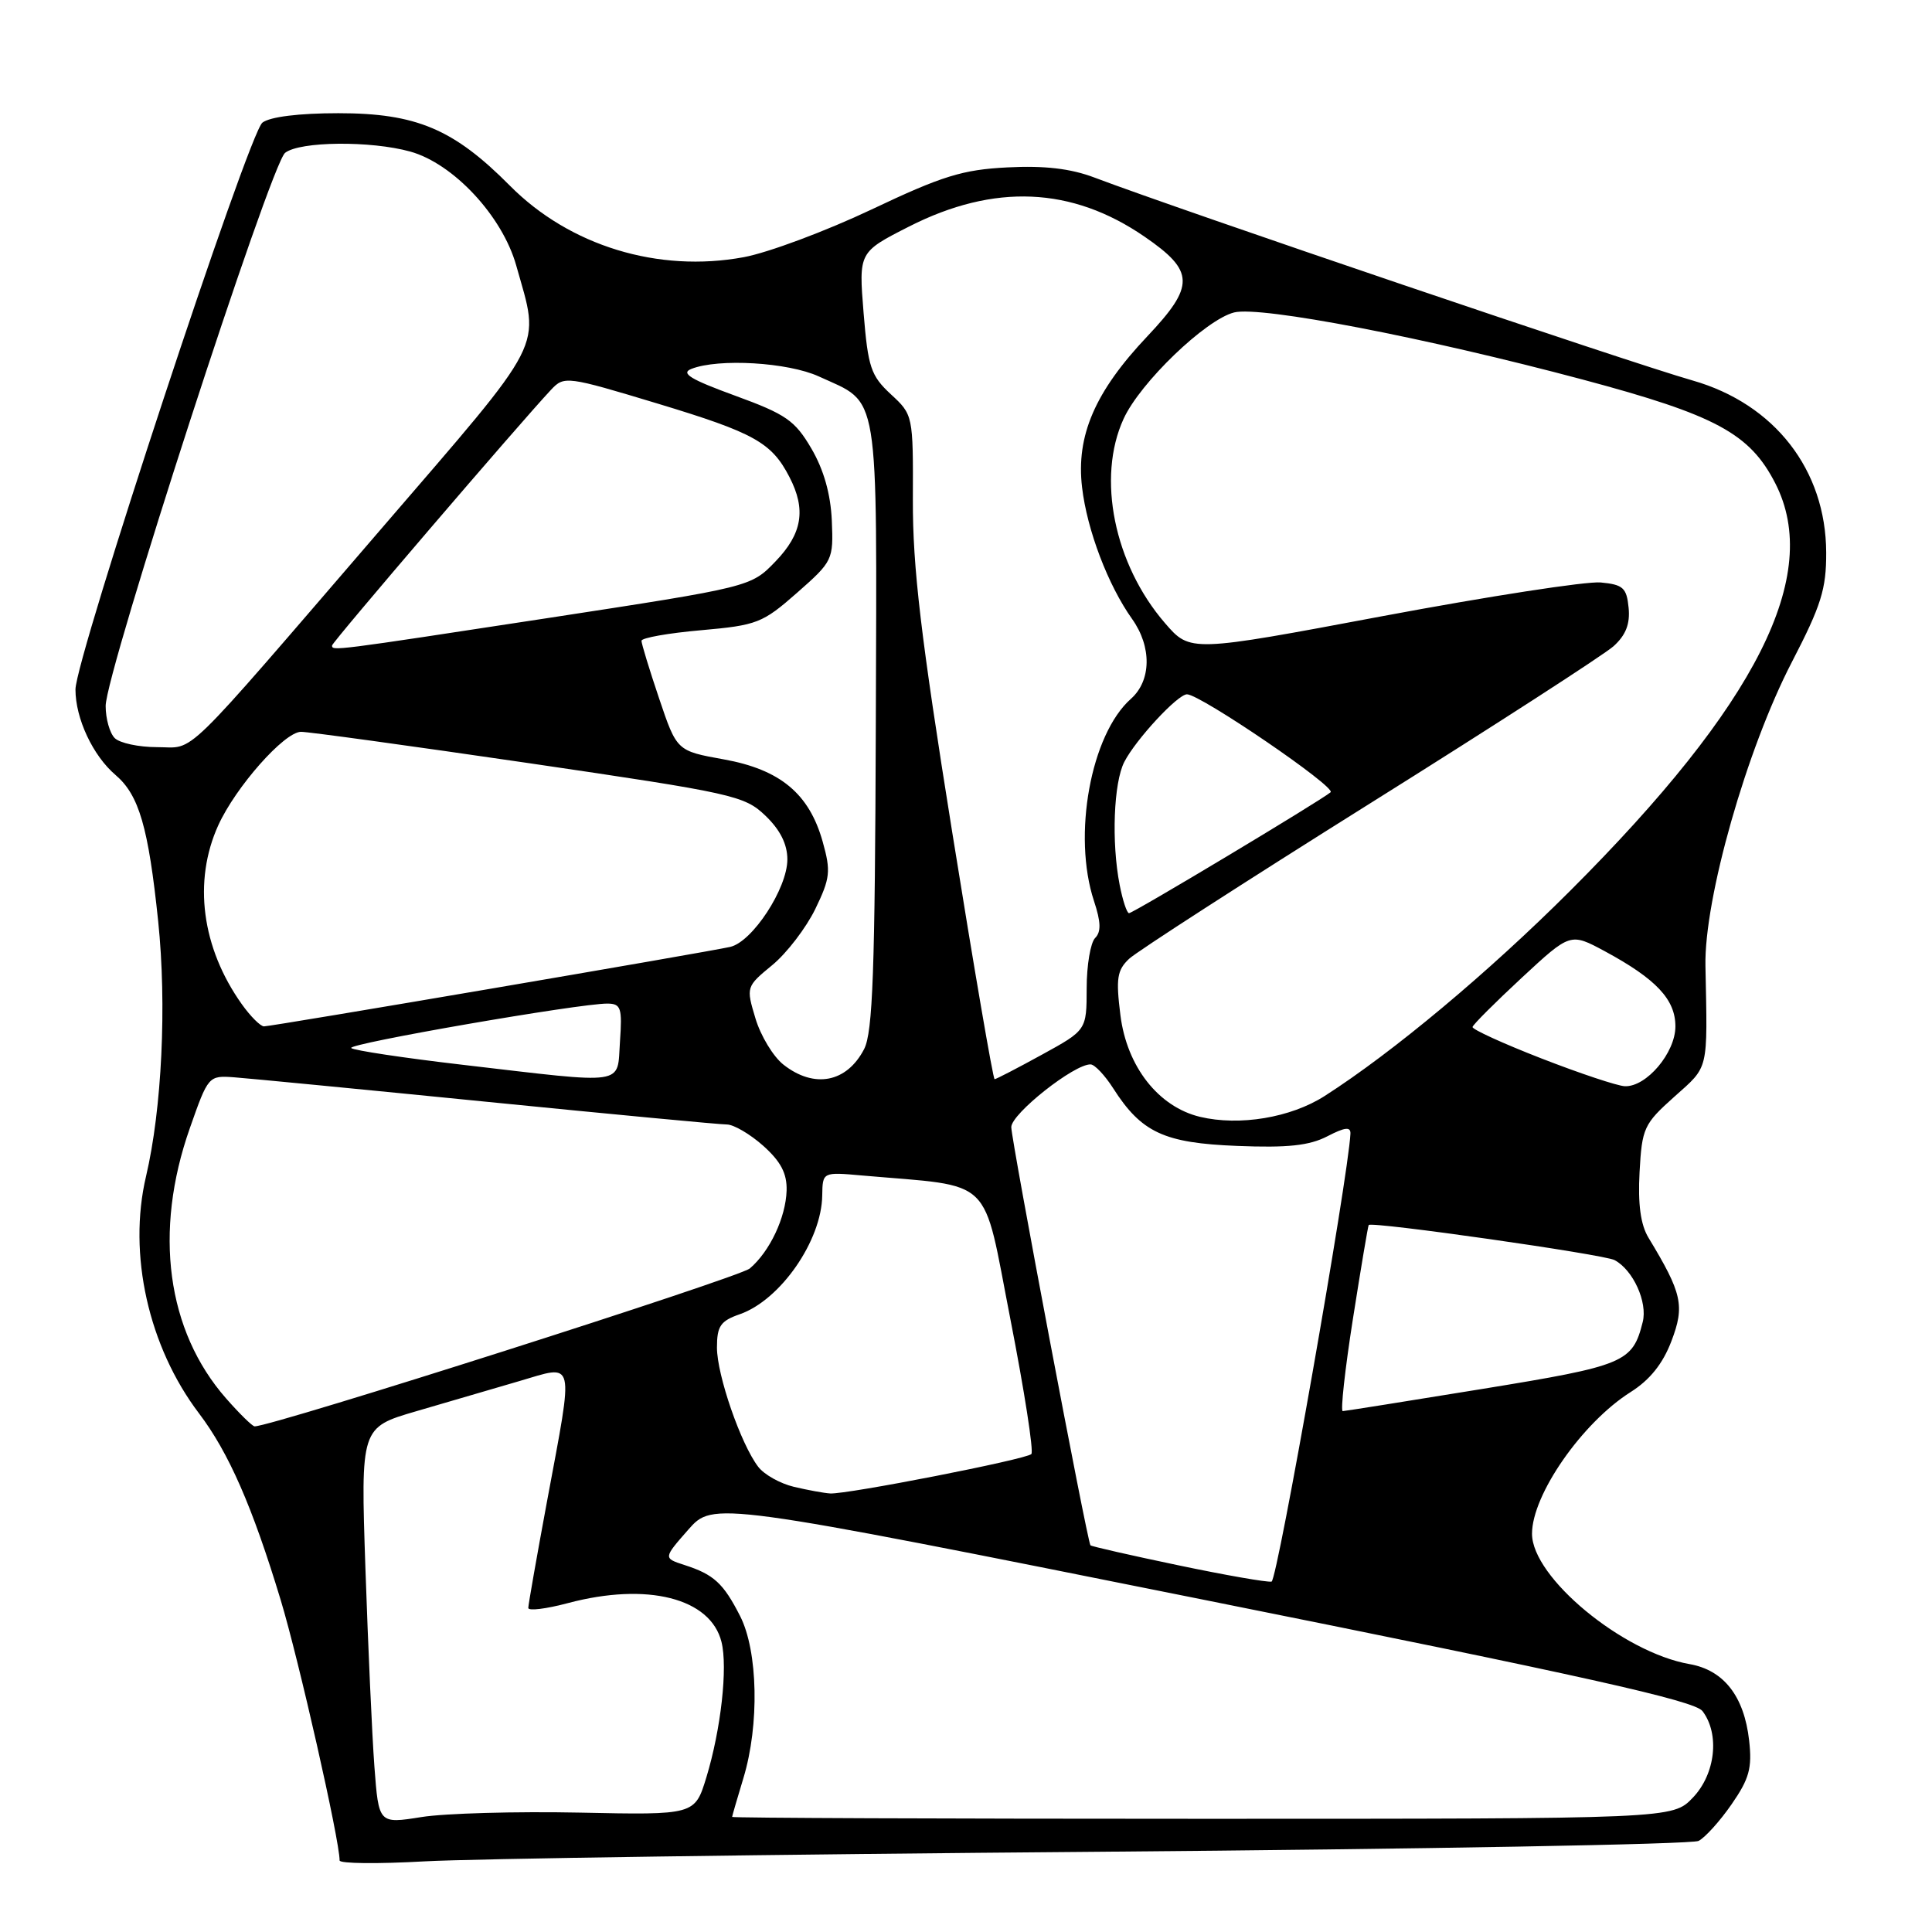 <?xml version="1.0" encoding="UTF-8" standalone="no"?>
<!DOCTYPE svg PUBLIC "-//W3C//DTD SVG 1.1//EN" "http://www.w3.org/Graphics/SVG/1.1/DTD/svg11.dtd" >
<svg xmlns="http://www.w3.org/2000/svg" xmlns:xlink="http://www.w3.org/1999/xlink" version="1.1" viewBox="0 0 256 256">
 <g >
 <path fill="currentColor"
d=" M 145.50 245.37 C 188.40 245.02 224.21 244.38 225.07 243.93 C 225.94 243.48 227.91 241.30 229.45 239.07 C 231.79 235.69 232.18 234.28 231.77 230.63 C 231.11 224.75 228.40 221.29 223.86 220.50 C 215.02 218.95 203.00 209.01 203.00 203.23 C 203.00 198.06 209.65 188.51 216.06 184.46 C 218.61 182.85 220.33 180.71 221.47 177.71 C 223.26 173.02 222.90 171.38 218.43 164.00 C 217.39 162.28 217.02 159.57 217.25 155.32 C 217.57 149.47 217.82 148.93 221.86 145.32 C 226.47 141.20 226.26 142.07 225.98 128.00 C 225.80 119.09 231.44 99.27 237.44 87.71 C 241.31 80.24 242.00 78.06 241.98 73.21 C 241.94 62.27 235.15 53.53 224.29 50.42 C 215.83 48.01 156.60 27.91 145.00 23.52 C 141.85 22.33 138.40 21.93 133.50 22.18 C 127.54 22.48 124.86 23.31 115.48 27.76 C 109.42 30.63 101.79 33.48 98.54 34.08 C 87.22 36.17 75.48 32.58 67.57 24.61 C 60.11 17.09 55.16 15.00 44.83 15.00 C 39.60 15.00 35.77 15.48 34.77 16.25 C 32.93 17.67 10.00 87.22 10.00 91.36 C 10.00 95.21 12.31 100.14 15.32 102.70 C 18.42 105.35 19.66 109.60 20.96 122.07 C 22.11 133.16 21.45 146.94 19.35 155.87 C 16.92 166.17 19.67 178.45 26.37 187.28 C 30.31 192.48 33.44 199.62 37.19 212.00 C 39.58 219.89 45.00 243.83 45.00 246.52 C 45.00 246.94 50.06 246.99 56.25 246.64 C 62.44 246.29 102.60 245.71 145.50 245.37 Z  M 49.61 234.08 C 49.30 229.91 48.77 218.10 48.42 207.82 C 47.79 189.15 47.79 189.15 55.14 187.00 C 59.19 185.82 65.31 184.03 68.75 183.02 C 76.32 180.81 76.06 179.70 72.49 198.90 C 71.12 206.28 70.00 212.65 70.00 213.06 C 70.00 213.48 72.36 213.19 75.25 212.42 C 85.75 209.63 94.15 211.75 95.60 217.56 C 96.45 220.94 95.53 229.15 93.60 235.50 C 92.07 240.50 92.07 240.50 76.79 240.18 C 68.38 240.01 58.95 240.27 55.84 240.77 C 50.18 241.67 50.18 241.67 49.61 234.08 Z  M 97.01 240.75 C 97.02 240.61 97.69 238.29 98.51 235.59 C 100.64 228.56 100.44 218.79 98.07 214.14 C 95.85 209.78 94.58 208.62 90.69 207.37 C 87.89 206.46 87.89 206.46 91.19 202.70 C 94.50 198.94 94.50 198.94 159.37 211.95 C 209.90 222.08 224.55 225.35 225.59 226.73 C 227.90 229.77 227.31 235.07 224.31 238.20 C 221.63 241.00 221.63 241.00 159.31 241.00 C 125.04 241.00 97.00 240.89 97.01 240.75 Z  M 156.09 207.40 C 149.82 206.09 144.59 204.90 144.49 204.76 C 144.05 204.18 134.00 151.06 134.00 149.35 C 134.00 147.58 142.38 140.95 144.52 141.04 C 145.06 141.06 146.40 142.48 147.50 144.20 C 151.25 150.07 154.24 151.46 163.94 151.84 C 170.61 152.11 173.49 151.80 175.87 150.57 C 178.21 149.36 178.98 149.27 178.94 150.22 C 178.66 155.98 169.26 209.39 168.49 209.57 C 167.95 209.69 162.37 208.72 156.09 207.40 Z  M 105.19 197.01 C 103.38 196.58 101.25 195.39 100.47 194.36 C 98.16 191.35 95.00 182.20 95.00 178.56 C 95.00 175.71 95.47 175.03 98.03 174.14 C 103.41 172.26 108.87 164.40 108.95 158.40 C 109.00 155.29 109.00 155.29 114.25 155.76 C 131.94 157.31 130.12 155.55 133.88 174.79 C 135.74 184.30 136.99 192.34 136.66 192.67 C 135.96 193.38 112.19 198.03 110.00 197.89 C 109.17 197.84 107.01 197.44 105.19 197.01 Z  M 29.96 185.30 C 22.09 176.34 20.33 163.21 25.15 149.50 C 27.59 142.55 27.63 142.50 31.05 142.75 C 32.95 142.89 48.03 144.35 64.57 146.00 C 81.11 147.65 95.39 149.00 96.31 149.00 C 97.22 149.00 99.40 150.28 101.14 151.83 C 103.47 153.92 104.29 155.49 104.23 157.75 C 104.12 161.33 102.00 165.83 99.35 168.08 C 97.92 169.29 36.11 189.00 33.74 189.00 C 33.45 189.00 31.75 187.34 29.96 185.30 Z  M 179.27 174.75 C 180.33 168.01 181.27 162.42 181.36 162.32 C 181.81 161.83 212.53 166.21 213.94 166.97 C 216.40 168.28 218.33 172.54 217.67 175.17 C 216.32 180.54 215.32 180.96 196.48 184.03 C 186.59 185.64 178.24 186.97 177.92 186.98 C 177.61 186.99 178.21 181.49 179.27 174.75 Z  M 159.02 147.99 C 153.50 146.67 149.31 141.33 148.46 134.51 C 147.85 129.65 148.02 128.55 149.62 127.04 C 150.66 126.07 165.00 116.82 181.50 106.48 C 198.00 96.15 212.53 86.76 213.80 85.63 C 215.43 84.16 216.01 82.68 215.80 80.53 C 215.54 77.89 215.07 77.46 212.11 77.18 C 210.24 77.00 197.24 79.01 183.21 81.64 C 157.71 86.43 157.71 86.43 154.37 82.57 C 147.63 74.77 145.30 63.30 148.88 55.50 C 151.07 50.70 159.76 42.35 163.53 41.40 C 167.04 40.52 188.84 44.72 209.74 50.30 C 227.36 55.01 231.87 57.44 235.25 64.07 C 241.44 76.21 232.82 93.30 208.05 118.04 C 197.18 128.90 184.58 139.43 175.50 145.24 C 171.02 148.10 164.25 149.23 159.02 147.99 Z  M 204.25 140.25 C 199.16 138.27 195.05 136.39 195.12 136.08 C 195.18 135.76 198.13 132.82 201.66 129.54 C 208.08 123.59 208.08 123.59 212.64 126.04 C 219.45 129.72 222.00 132.43 222.00 136.00 C 222.00 139.50 218.16 144.04 215.30 143.93 C 214.31 143.89 209.34 142.23 204.25 140.25 Z  M 61.30 141.09 C 53.49 140.18 46.85 139.18 46.54 138.87 C 45.97 138.30 76.84 132.95 80.50 132.98 C 82.28 133.00 82.46 133.55 82.15 138.00 C 81.74 143.90 83.35 143.66 61.30 141.09 Z  M 103.81 141.07 C 102.46 140.01 100.79 137.25 100.10 134.94 C 98.85 130.78 98.87 130.73 102.33 127.88 C 104.25 126.30 106.81 122.95 108.03 120.45 C 110.01 116.36 110.11 115.45 109.01 111.53 C 107.23 105.17 103.39 101.97 95.90 100.62 C 89.68 99.50 89.68 99.50 87.34 92.56 C 86.05 88.74 85.00 85.29 85.00 84.91 C 85.00 84.52 88.55 83.89 92.88 83.51 C 100.32 82.85 101.04 82.57 105.61 78.55 C 110.35 74.38 110.44 74.19 110.22 68.97 C 110.06 65.44 109.15 62.23 107.51 59.43 C 105.33 55.71 104.15 54.89 97.38 52.42 C 91.49 50.27 90.15 49.46 91.61 48.88 C 95.22 47.46 104.42 48.01 108.50 49.88 C 116.64 53.62 116.19 50.85 116.05 96.05 C 115.94 128.66 115.65 136.78 114.50 139.01 C 112.20 143.45 107.89 144.28 103.81 141.07 Z  M 126.17 110.25 C 122.01 84.33 120.93 75.15 120.96 66.24 C 121.00 55.02 120.99 54.96 118.04 52.24 C 115.39 49.78 115.02 48.67 114.43 41.46 C 113.78 33.41 113.78 33.41 120.47 30.01 C 131.74 24.29 142.04 24.74 151.66 31.36 C 158.31 35.93 158.36 37.86 152.02 44.57 C 145.09 51.90 142.57 57.73 143.38 64.58 C 144.04 70.23 146.82 77.54 150.01 82.02 C 152.63 85.70 152.57 90.19 149.85 92.60 C 144.53 97.32 142.09 110.69 144.96 119.39 C 145.88 122.17 145.92 123.48 145.11 124.29 C 144.50 124.90 143.99 127.90 143.99 130.95 C 143.98 136.50 143.98 136.50 138.06 139.75 C 134.80 141.54 131.98 143.00 131.79 143.00 C 131.59 143.00 129.06 128.26 126.17 110.25 Z  M 32.04 133.06 C 26.72 125.59 25.56 116.77 28.92 109.36 C 31.23 104.28 37.65 97.01 39.87 96.97 C 40.76 96.95 54.32 98.82 70.00 101.11 C 97.17 105.10 98.64 105.42 101.42 108.08 C 103.38 109.96 104.33 111.86 104.33 113.88 C 104.33 117.72 99.69 124.81 96.75 125.47 C 93.61 126.18 36.02 136.00 34.98 136.00 C 34.52 136.00 33.19 134.68 32.04 133.06 Z  M 148.36 117.25 C 147.26 111.61 147.56 103.70 148.98 100.95 C 150.51 97.98 156.05 92.00 157.28 92.00 C 159.05 92.00 177.09 104.30 176.31 104.98 C 175.01 106.09 150.16 121.00 149.60 121.00 C 149.32 121.00 148.76 119.31 148.36 117.25 Z  M 15.20 97.80 C 14.54 97.14 14.00 95.23 14.00 93.55 C 13.99 89.14 35.86 21.74 37.78 20.25 C 39.74 18.72 49.11 18.63 54.35 20.08 C 60.08 21.67 66.56 28.63 68.40 35.17 C 71.57 46.46 72.64 44.38 50.50 70.09 C 23.49 101.45 26.00 99.00 20.80 99.00 C 18.38 99.00 15.86 98.46 15.20 97.80 Z  M 44.00 85.53 C 44.00 85.10 68.88 56.05 73.04 51.62 C 74.76 49.80 75.11 49.84 87.15 53.48 C 99.94 57.35 102.24 58.63 104.60 63.20 C 106.84 67.52 106.31 70.71 102.75 74.40 C 99.50 77.77 99.50 77.77 72.50 81.91 C 44.05 86.26 44.00 86.27 44.00 85.53 Z "/>
</g>
</svg>